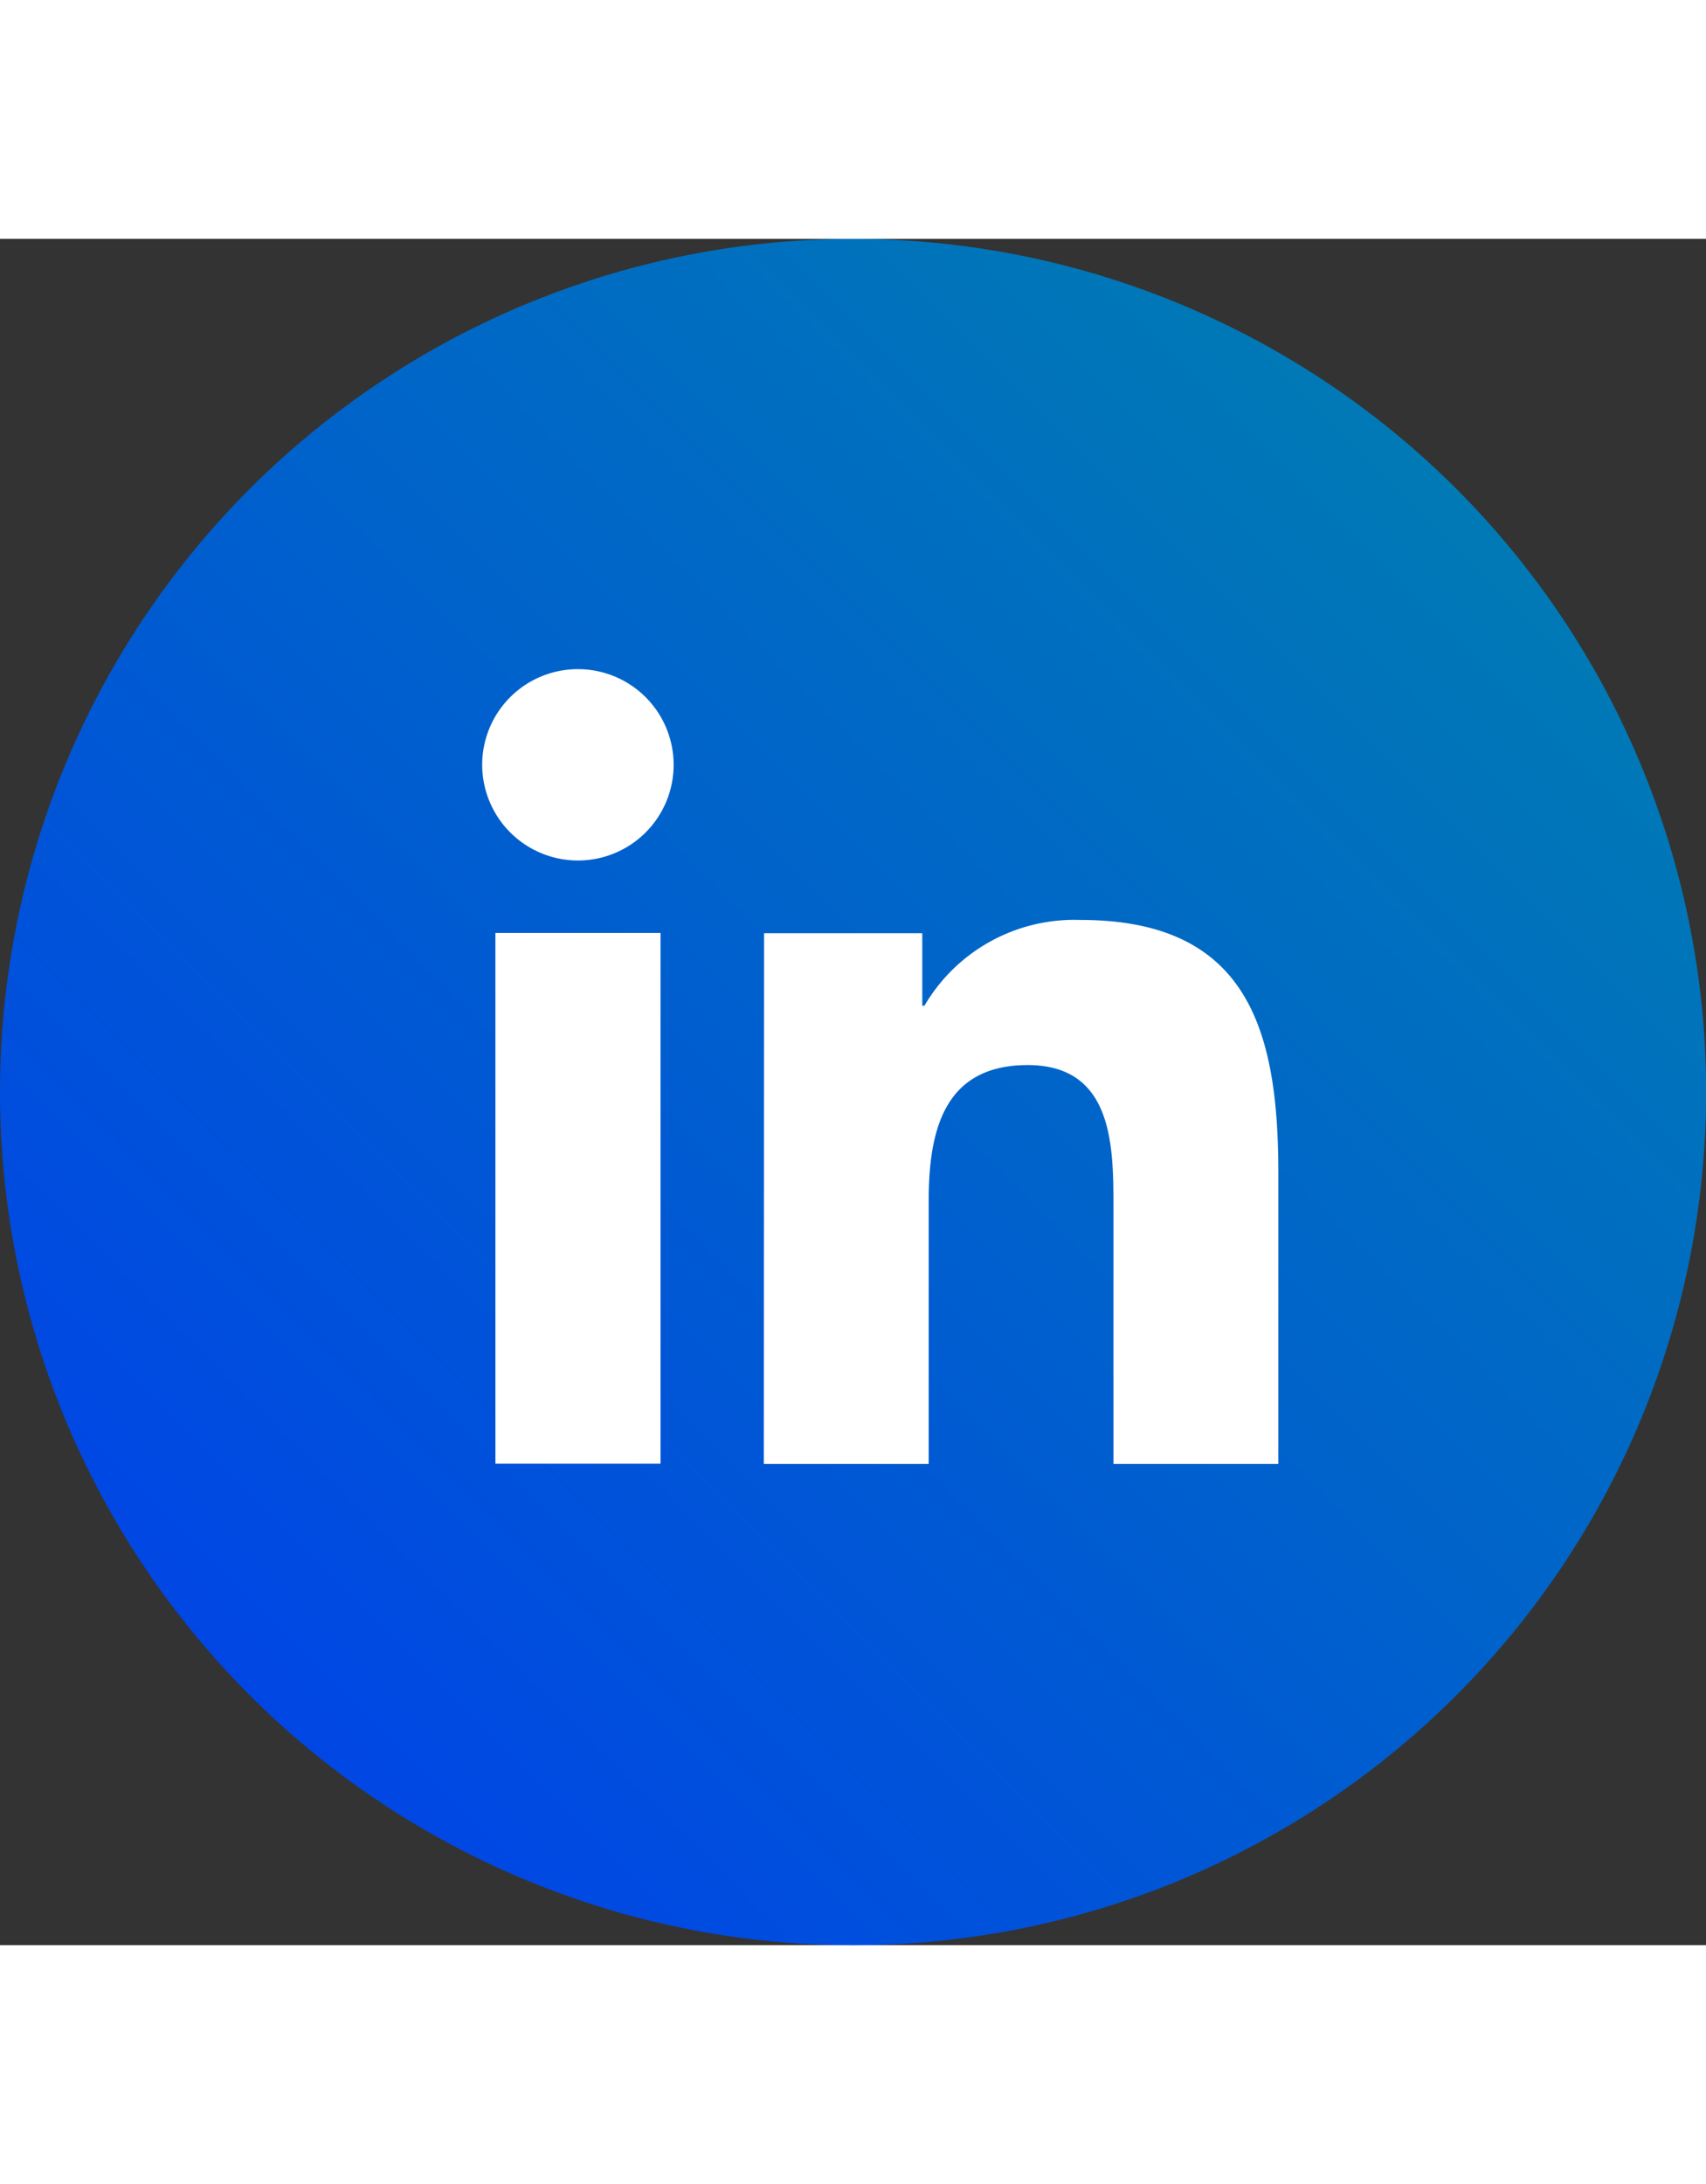 <svg id="Component_8_4" data-name="Component 8 – 4" xmlns="http://www.w3.org/2000/svg" xmlns:xlink="http://www.w3.org/1999/xlink" width="25" height="32" viewBox="0 0 12.769 12.769">
  <rect x="0" y="0" width="12.769" height="12.769" fill="#333333" stroke="none"/>
  <defs>
    <linearGradient id="linear-gradient" x1="0.854" y1="0.146" x2="0.146" y2="0.854" gradientUnits="objectBoundingBox">
      <stop offset="0" stop-color="#007ab5"/>
      <stop offset="1" stop-color="#0046e5"/>
    </linearGradient>
  </defs>
  <circle id="Ellipse_15" data-name="Ellipse 15" cx="6.385" cy="6.385" r="6.385" fill="url(#linear-gradient)"/>
  <path id="Path_59" data-name="Path 59" d="M-48.3-37.8h1.236v3.972H-48.3Zm.618-1.974a.716.716,0,0,1,.716.715.716.716,0,0,1-.716.717.717.717,0,0,1-.717-.717.716.716,0,0,1,.717-.715" transform="translate(52.008 42.994)" fill="#fff"/>
  <path id="Path_60" data-name="Path 60" d="M-43.567-35.378h1.184v.543h.016a1.3,1.3,0,0,1,1.169-.642c1.25,0,1.48.822,1.48,1.892v2.179h-1.234v-1.931c0-.461-.009-1.054-.642-1.054s-.741.5-.741,1.02v1.965h-1.234Z" transform="translate(49.286 40.574)" fill="#fff"/>
</svg>
